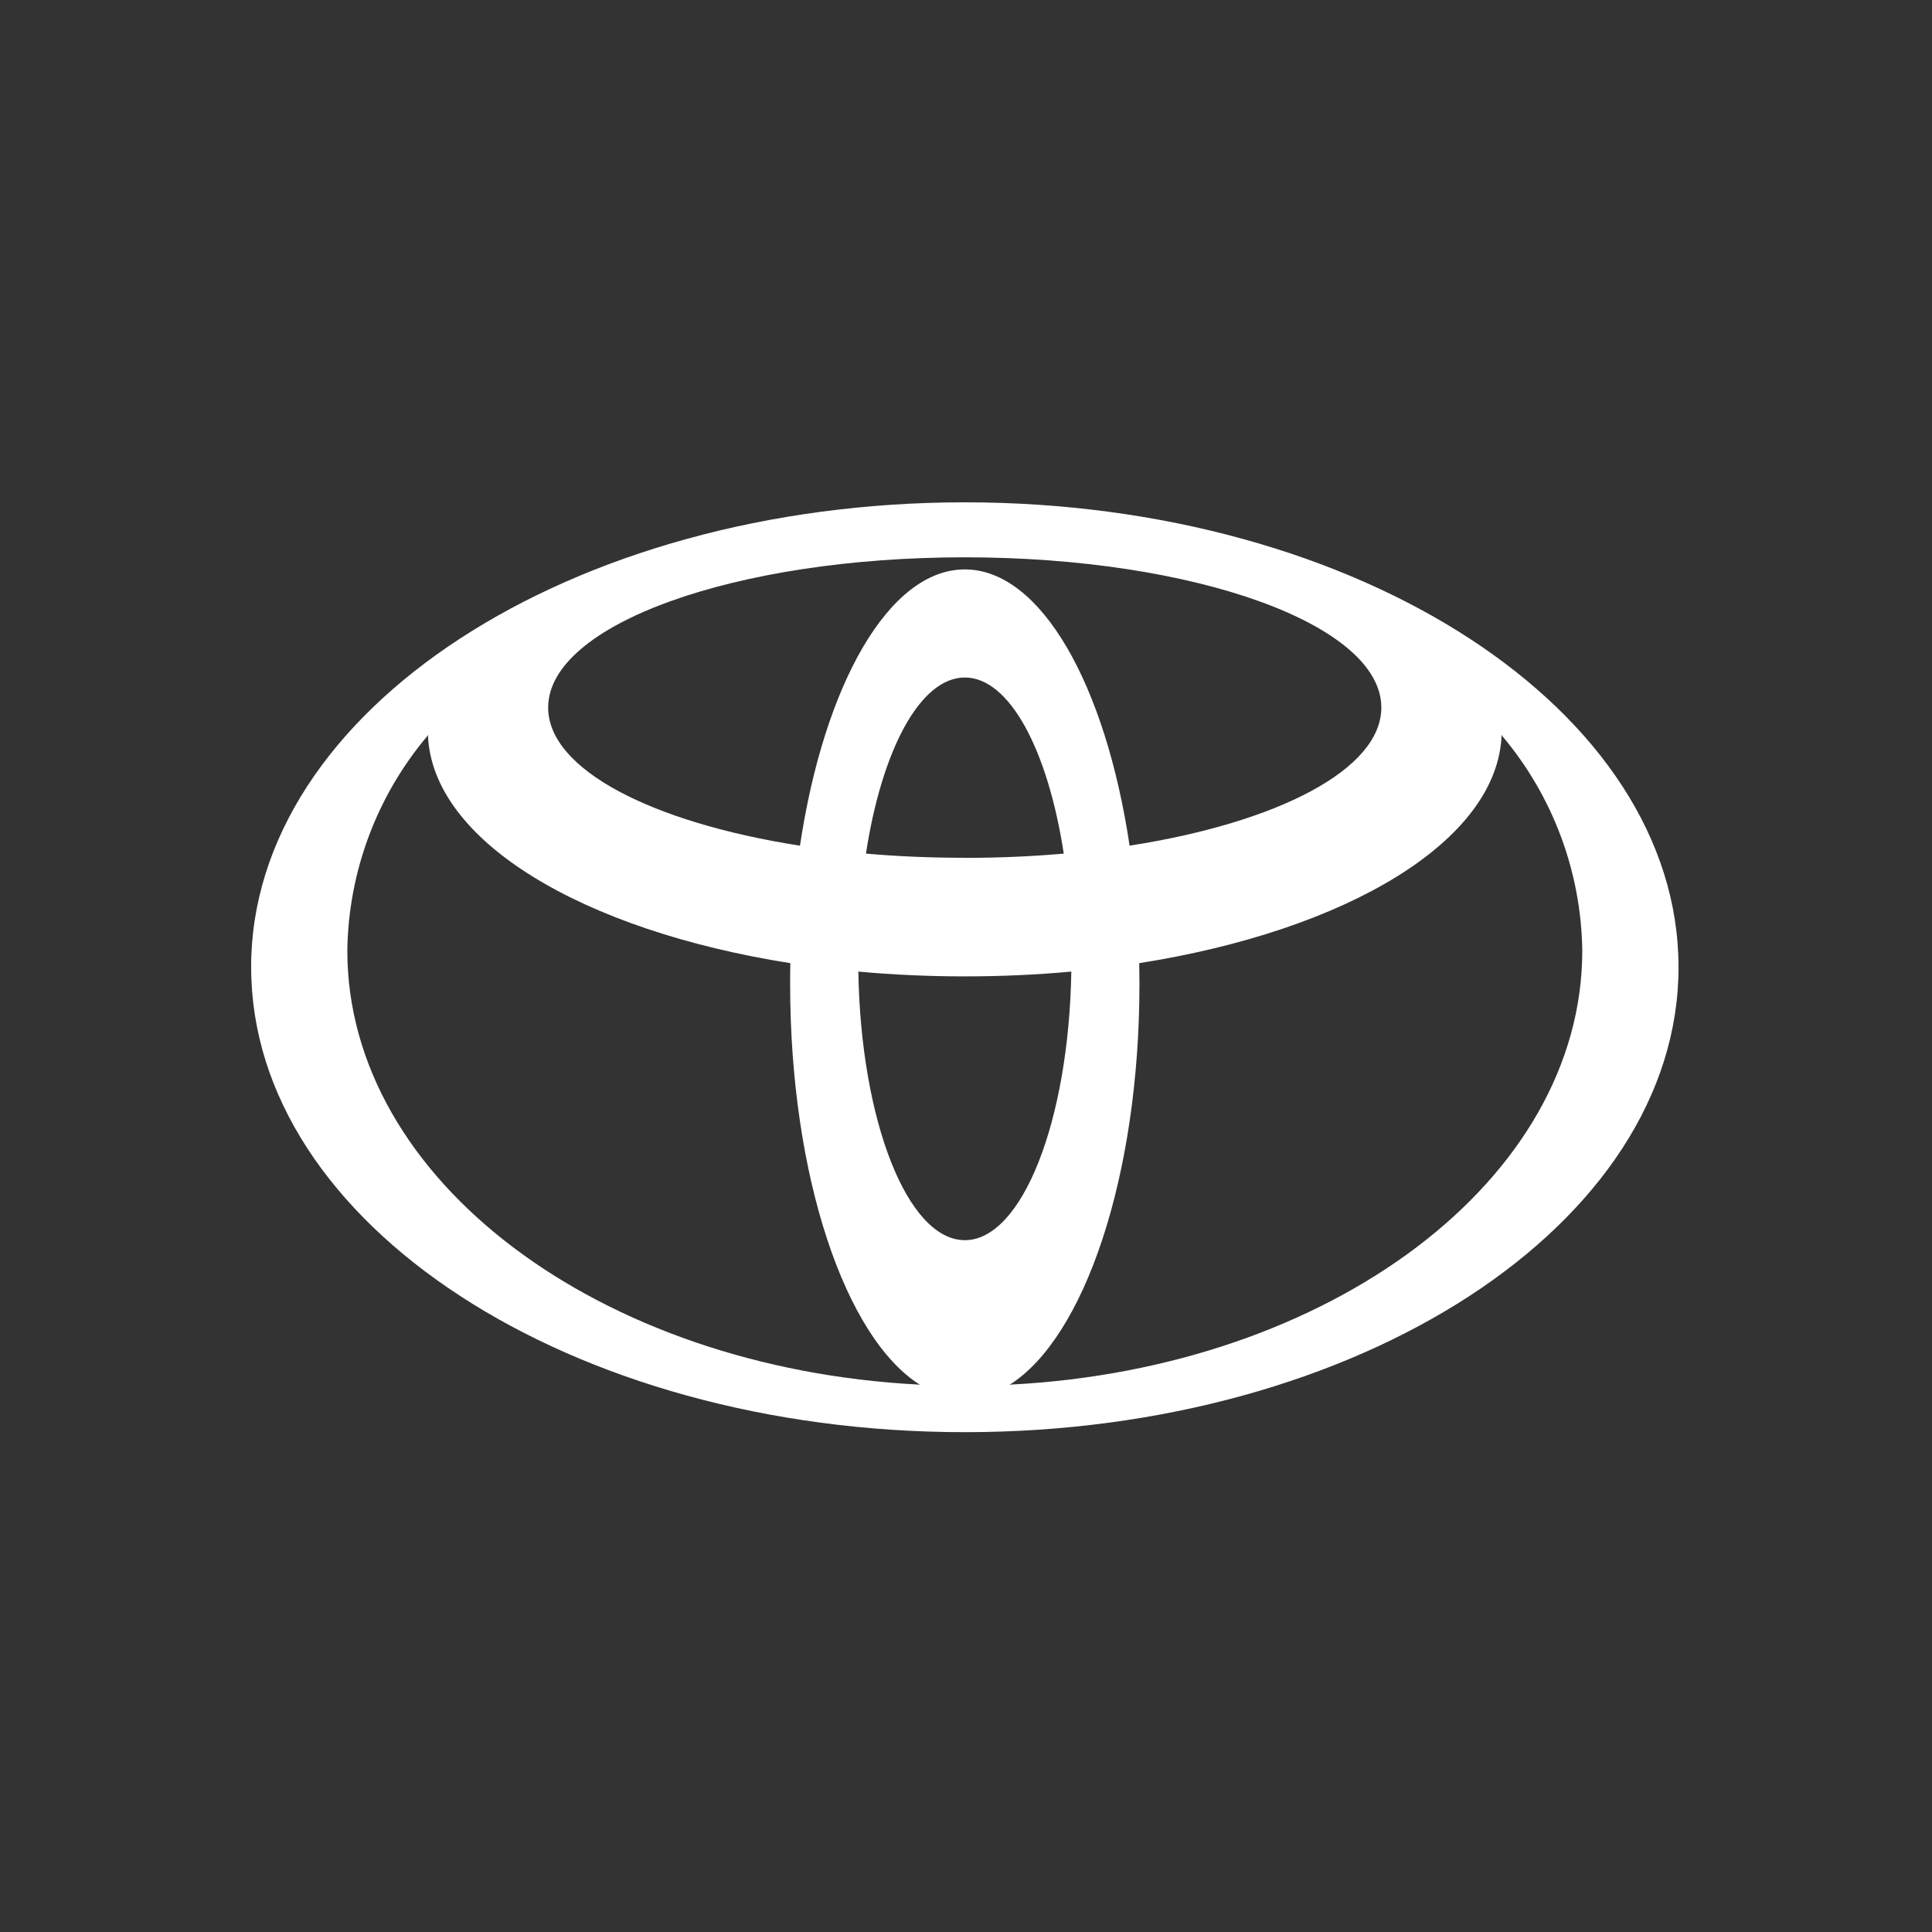 <svg width="80" height="80" viewBox="0 0 80 80" fill="none" xmlns="http://www.w3.org/2000/svg">
<rect x="0" y="0" width="80" height="80" fill="#333333" stroke="none"/>
<g clip-path="url(#clip0_13_6915)">
<path fill-rule="evenodd" clip-rule="evenodd" d="M39.951 51.353C42.324 51.353 44.258 46.416 44.361 40.225L44.374 40.23C42.945 40.362 41.466 40.43 39.951 40.43C38.437 40.43 36.958 40.362 35.529 40.23L35.542 40.225C35.645 46.416 37.579 51.353 39.951 51.353ZM39.951 35.522C41.362 35.522 42.736 35.462 44.048 35.346C43.393 31.07 41.808 28.054 39.952 28.054C38.096 28.054 36.512 31.07 35.857 35.346C37.169 35.462 38.542 35.519 39.951 35.519V35.522ZM41.859 57.333C55.089 56.645 65.519 48.859 65.519 39.358C65.473 36.104 64.302 32.966 62.206 30.478L62.179 30.426C62.019 34.815 55.793 38.526 47.173 39.882V39.877C47.178 40.164 47.182 40.452 47.182 40.745C47.182 48.705 44.898 55.402 41.8 57.344L41.859 57.333ZM39.951 23.578C43.102 23.578 45.783 28.357 46.775 35.026V35.017C52.906 34.061 57.198 31.86 57.198 29.299C57.198 25.859 49.473 23.077 39.947 23.077C30.422 23.077 22.698 25.862 22.698 29.299C22.698 31.859 26.99 34.061 33.12 35.017L33.124 35.026C34.122 28.357 36.803 23.578 39.951 23.578ZM10.398 40.051C10.398 29.419 23.63 20.8 39.951 20.8C56.273 20.8 69.504 29.419 69.504 40.051C69.504 50.683 56.271 59.303 39.951 59.303C23.631 59.303 10.4 50.682 10.4 40.051H10.398ZM38.099 57.344C35 55.402 32.718 48.704 32.718 40.745C32.718 40.452 32.718 40.164 32.726 39.877V39.882C24.107 38.526 17.88 34.816 17.72 30.426L17.695 30.478C15.598 32.966 14.427 36.104 14.382 39.358C14.382 48.859 24.812 56.645 38.042 57.333L38.099 57.344Z" fill="white"/>
</g>
<defs>
<clipPath id="clip0_13_6915">
<rect width="59.105" height="38.503" fill="white" transform="translate(10.4 20.8)"/>
</clipPath>
</defs>
</svg>

